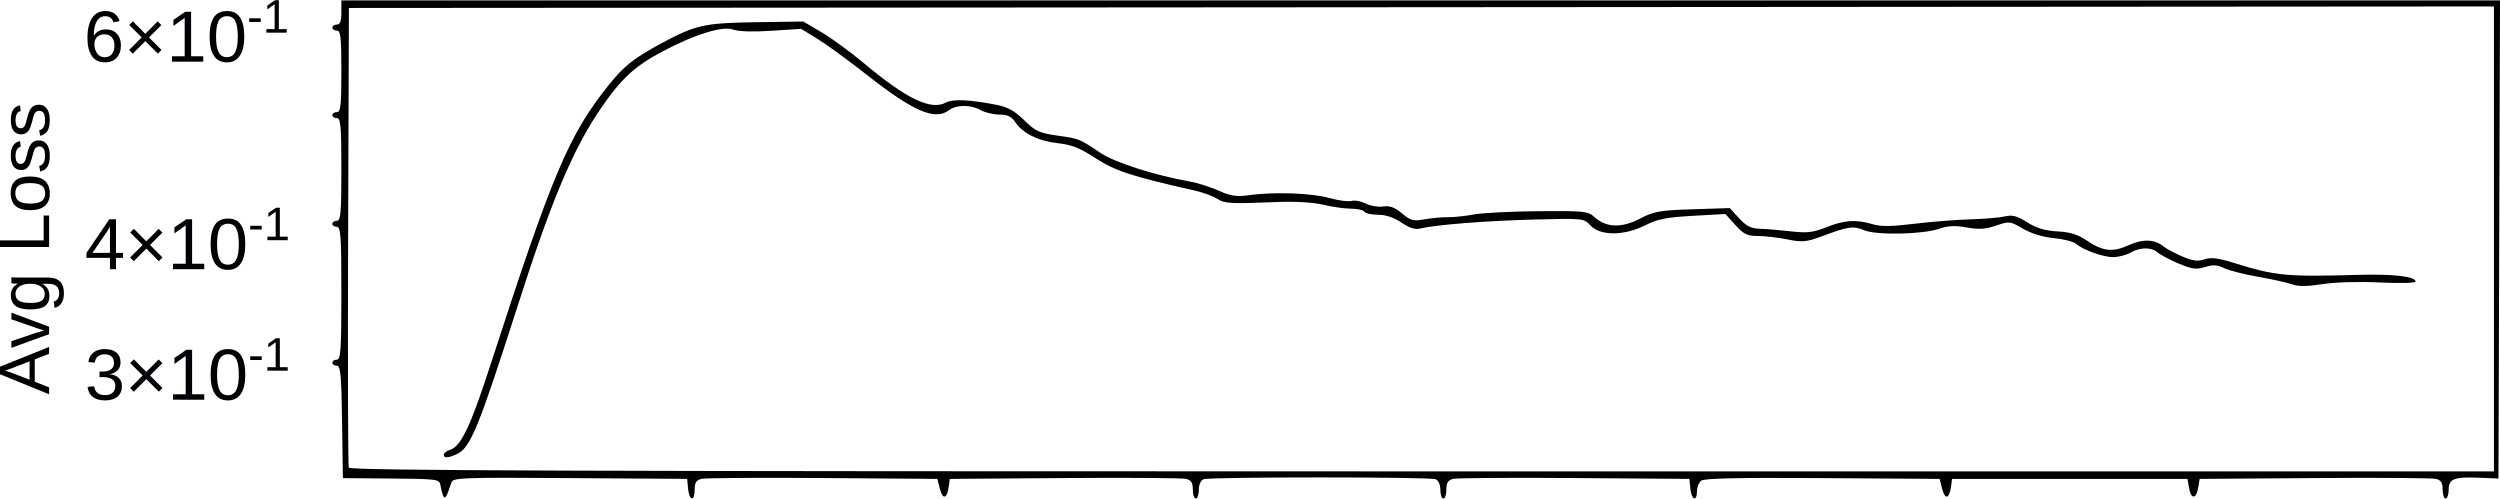 <?xml version="1.0" encoding="UTF-8" standalone="no"?>
<!-- Created with Inkscape (http://www.inkscape.org/) -->

<svg
   xmlns:dc="http://purl.org/dc/elements/1.1/"
   xmlns:cc="http://creativecommons.org/ns#"
   xmlns:rdf="http://www.w3.org/1999/02/22-rdf-syntax-ns#"
   xmlns:svg="http://www.w3.org/2000/svg"
   xmlns="http://www.w3.org/2000/svg"
   xmlns:sodipodi="http://sodipodi.sourceforge.net/DTD/sodipodi-0.dtd"
   xmlns:inkscape="http://www.inkscape.org/namespaces/inkscape"
   width="180.658mm"
   height="36.027mm"
   viewBox="0 0 180.658 36.027"
   version="1.1"
   id="svg8"
   inkscape:version="0.92.5 (2060ec1f9f, 2020-04-08)"
   sodipodi:docname="convergence_nn2.svg">
  <defs
     id="defs2" />
  <sodipodi:namedview
     id="base"
     pagecolor="#ffffff"
     bordercolor="#666666"
     borderopacity="1.0"
     inkscape:pageopacity="0.0"
     inkscape:pageshadow="2"
     inkscape:zoom="3.959798"
     inkscape:cx="166.46576"
     inkscape:cy="56.094853"
     inkscape:document-units="mm"
     inkscape:current-layer="layer1"
     showgrid="false"
     inkscape:window-width="1920"
     inkscape:window-height="1030"
     inkscape:window-x="0"
     inkscape:window-y="27"
     inkscape:window-maximized="1" />
  <g
     inkscape:label="Layer 1"
     inkscape:groupmode="layer"
     id="layer1"
     transform="translate(-26.979,-102.999)">
    <path
       style="fill:#000000;stroke-width:0.265"
       d=""
       id="path852"
       inkscape:connector-curvature="0" />
    <path
       style="fill:#000000;stroke-width:0.219"
       d="m 59.051,135.852 c 0,-0.112 0.201,-0.268 0.447,-0.346 0.804,-0.255 1.481,-1.683 2.958,-6.245 4.442,-13.715 5.625,-16.512 8.502,-20.105 1.128,-1.408 1.816,-1.952 3.876,-3.059 2.404,-1.292 3.072,-1.44 6.767,-1.493 l 3.426,-0.049 1.315,0.773 c 0.723,0.425 2.104,1.434 3.069,2.242 3.066,2.568 4.833,3.421 5.905,2.847 0.52,-0.278 1.687,-0.227 3.698,0.162 0.785,0.152 1.29,0.435 1.974,1.107 0.812,0.797 1.092,0.927 2.391,1.111 1.615,0.229 1.566,0.209 3.13,1.254 1.041,0.696 3.936,1.622 6.467,2.069 0.543,0.096 1.471,0.391 2.064,0.656 0.873,0.391 1.289,0.453 2.192,0.327 1.804,-0.251 4.532,-0.154 5.82,0.206 0.659,0.184 1.375,0.279 1.591,0.21 0.216,-0.069 0.673,0.015 1.016,0.186 0.343,0.171 0.916,0.268 1.274,0.215 0.479,-0.07 0.837,0.061 1.358,0.499 0.622,0.524 0.817,0.575 1.629,0.43 0.507,-0.091 1.267,-0.16 1.689,-0.154 0.422,0.006 1.26,-0.082 1.863,-0.196 0.603,-0.114 2.7,-0.221 4.661,-0.239 3.306,-0.029 3.6,7.4e-4 4.055,0.415 0.853,0.777 1.953,0.822 3.277,0.134 1.04,-0.54 1.437,-0.611 3.837,-0.688 l 2.677,-0.086 0.672,0.735 c 0.518,0.566 0.859,0.74 1.488,0.759 0.449,0.013 1.457,0.097 2.241,0.187 1.191,0.136 1.615,0.087 2.584,-0.298 1.303,-0.519 2.142,-0.573 3.328,-0.218 0.604,0.181 1.367,0.174 2.985,-0.026 1.195,-0.148 3.012,-0.293 4.036,-0.322 1.025,-0.029 2.171,-0.125 2.547,-0.214 0.542,-0.128 0.877,-0.039 1.617,0.428 0.67,0.423 1.283,0.607 2.173,0.653 0.893,0.046 1.47,0.22 2.062,0.621 1.216,0.825 1.921,0.912 3.09,0.379 1.037,-0.472 1.888,-0.438 2.54,0.103 0.181,0.15 0.773,0.465 1.315,0.701 0.762,0.331 1.13,0.381 1.617,0.219 0.478,-0.159 0.983,-0.101 2.082,0.241 3.09,0.96 3.785,1.027 9.124,0.877 2.452,-0.069 4.055,0.121 4.055,0.48 0,0.114 -1.091,0.145 -2.576,0.072 -1.512,-0.074 -3.226,-0.025 -4.151,0.12 -1.081,0.17 -1.758,0.178 -2.158,0.025 -0.321,-0.122 -1.427,-0.369 -2.459,-0.549 -1.032,-0.18 -2.155,-0.466 -2.495,-0.636 -0.478,-0.238 -0.792,-0.256 -1.378,-0.076 -0.637,0.195 -0.945,0.153 -1.923,-0.262 -0.64,-0.272 -1.32,-0.632 -1.51,-0.8 -0.44,-0.388 -1.253,-0.378 -1.956,0.024 -0.301,0.172 -0.857,0.317 -1.234,0.321 -0.726,0.008 -2.162,-0.506 -2.712,-0.972 -0.181,-0.153 -0.901,-0.334 -1.6,-0.402 -0.782,-0.076 -1.637,-0.338 -2.223,-0.682 -0.925,-0.542 -0.98,-0.548 -1.942,-0.22 -0.761,0.259 -1.25,0.29 -2.115,0.133 -0.828,-0.15 -1.351,-0.127 -1.982,0.091 -1.202,0.414 -4.537,0.483 -5.427,0.112 -0.793,-0.33 -1.123,-0.285 -3.016,0.418 -1.173,0.435 -1.447,0.461 -2.534,0.242 -0.67,-0.135 -1.63,-0.246 -2.132,-0.246 -0.772,0 -1.024,-0.123 -1.631,-0.795 l -0.718,-0.795 -2.353,0.132 c -1.911,0.107 -2.558,0.236 -3.445,0.685 -1.505,0.763 -3.235,0.773 -3.94,0.022 -0.495,-0.527 -0.523,-0.53 -4.039,-0.441 -3.465,0.088 -7.16,0.378 -8.255,0.648 -0.389,0.096 -0.792,-0.029 -1.38,-0.428 -0.54,-0.367 -1.129,-0.563 -1.684,-0.563 -0.47,0 -0.915,-0.099 -0.99,-0.219 -0.074,-0.121 -0.503,-0.219 -0.953,-0.219 -0.45,0 -1.356,-0.128 -2.015,-0.285 -0.722,-0.172 -2.023,-0.251 -3.279,-0.2 -3.451,0.141 -3.849,0.12 -4.402,-0.238 -0.292,-0.189 -1.024,-0.455 -1.627,-0.591 -4.515,-1.016 -5.742,-1.416 -7.145,-2.333 -1.131,-0.739 -1.727,-0.976 -2.74,-1.088 -1.415,-0.157 -2.551,-0.723 -3.085,-1.537 -0.255,-0.389 -0.547,-0.525 -1.14,-0.531 -0.438,-0.005 -1.043,-0.149 -1.345,-0.321 -0.708,-0.405 -1.749,-0.401 -2.289,0.006 -1.01,0.764 -2.562,0.097 -5.932,-2.55 -1.326,-1.042 -2.939,-2.217 -3.583,-2.612 l -1.172,-0.717 -2.157,0.141 c -1.313,0.086 -2.39,0.053 -2.752,-0.085 -0.755,-0.287 -2.774,0.338 -5.133,1.59 -1.957,1.038 -2.946,1.946 -4.367,4.007 -2.035,2.952 -3.606,6.661 -6.035,14.249 -2.862,8.94 -3.453,10.382 -4.432,10.828 -0.649,0.296 -0.948,0.307 -0.948,0.037 z"
       id="path865"
       inkscape:connector-curvature="0" />
    <path
       style="fill:#000000;stroke-width:0.218"
       d="m 58.992,138.808 c -0.066,-0.18 -0.151,-0.524 -0.19,-0.764 -0.067,-0.414 -0.251,-0.438 -3.558,-0.465 l -3.487,-0.029 -0.059,-4.062 c -0.05,-3.411 -0.111,-4.062 -0.382,-4.062 -0.177,0 -0.322,-0.098 -0.322,-0.218 0,-0.12 0.147,-0.218 0.327,-0.218 0.281,0 0.327,-0.679 0.327,-4.8 0,-4.121 -0.046,-4.8 -0.327,-4.8 -0.18,0 -0.327,-0.098 -0.327,-0.218 0,-0.12 0.147,-0.218 0.327,-0.218 0.278,0 0.327,-0.558 0.327,-3.709 0,-3.151 -0.049,-3.709 -0.327,-3.709 -0.18,0 -0.327,-0.098 -0.327,-0.218 0,-0.12 0.147,-0.218 0.327,-0.218 0.275,0 0.327,-0.473 0.327,-2.945 0,-2.473 -0.053,-2.945 -0.327,-2.945 -0.18,0 -0.327,-0.098 -0.327,-0.218 0,-0.12 0.147,-0.218 0.327,-0.218 0.236,0 0.327,-0.242 0.327,-0.873 v -0.873 h 77.995 77.995 l -0.056,17.275 -0.056,17.275 -1.361,-0.056 c -1.853,-0.076 -2.238,0.073 -2.238,0.862 0,0.352 -0.098,0.64 -0.218,0.64 -0.12,0 -0.218,-0.293 -0.218,-0.65 0,-0.494 -0.118,-0.679 -0.491,-0.77 -0.27,-0.066 -4.221,-0.092 -8.779,-0.059 l -8.288,0.061 -0.113,0.654 c -0.144,0.832 -0.512,0.825 -0.657,-0.012 l -0.111,-0.642 h -8.506 -8.506 l -0.073,0.545 c -0.12,0.894 -0.43,0.988 -0.636,0.193 l -0.191,-0.739 -8.469,-0.057 c -6.07,-0.041 -8.554,0.013 -8.767,0.19 -0.164,0.136 -0.298,0.481 -0.298,0.766 0,0.782 -0.399,0.623 -0.477,-0.19 l -0.068,-0.709 -8.29,-0.061 c -4.56,-0.033 -8.511,-0.007 -8.781,0.059 -0.373,0.091 -0.491,0.276 -0.491,0.77 0,0.358 -0.098,0.65 -0.218,0.65 -0.12,0 -0.218,-0.284 -0.218,-0.631 0,-0.374 -0.14,-0.685 -0.345,-0.764 -0.451,-0.173 -16.312,-0.173 -16.763,0 -0.205,0.079 -0.345,0.389 -0.345,0.764 0,0.347 -0.098,0.631 -0.218,0.631 -0.12,0 -0.218,-0.293 -0.218,-0.65 0,-0.494 -0.118,-0.679 -0.491,-0.77 -0.27,-0.066 -4.221,-0.092 -8.781,-0.059 l -8.29,0.061 -0.073,0.545 c -0.12,0.894 -0.43,0.988 -0.636,0.193 l -0.191,-0.739 -8.276,-0.061 c -4.552,-0.033 -8.497,-0.007 -8.767,0.059 -0.373,0.091 -0.491,0.276 -0.491,0.77 0,0.879 -0.391,0.83 -0.477,-0.059 l -0.068,-0.709 -8.46,-0.057 c -7.916,-0.053 -8.468,-0.032 -8.581,0.327 -0.327,1.036 -0.473,1.264 -0.595,0.93 z m 148.206,-18.544 v -16.799 l -77.503,0.055 -77.503,0.055 -0.056,16.471 c -0.031,9.059 -0.009,16.594 0.048,16.744 0.083,0.217 15.796,0.273 77.559,0.273 h 77.455 z"
       id="path878"
       inkscape:connector-curvature="0"
       sodipodi:nodetypes="ccccccssssssssssssssssccccccssscccccccccccccsccccsssccsssccccccccsccscccccccscsc" />
    <g
       aria-label="Avg Loss"
       transform="rotate(-90)"
       style="font-style:normal;font-variant:normal;font-weight:normal;font-stretch:normal;font-size:5.158px;line-height:1.25;font-family:sans-serif;-inkscape-font-specification:'sans-serif, Normal';font-variant-ligatures:normal;font-variant-caps:normal;font-variant-numeric:normal;font-feature-settings:normal;text-align:start;letter-spacing:0px;word-spacing:0px;writing-mode:lr-tb;text-anchor:start;fill:#000000;fill-opacity:1;stroke:none;stroke-width:0.129"
       id="text895">
      <path
         d="m -128.562,30.528 -0.406,-1.038 h -1.617 l -0.408,1.038 h -0.499 l 1.448,-3.549 h 0.547 l 1.426,3.549 z m -1.214,-3.186 -0.023,0.071 q -0.063,0.209 -0.186,0.536 l -0.453,1.166 h 1.327 l -0.456,-1.171 q -0.07,-0.174 -0.141,-0.393 z"
         style="stroke-width:0.129"
         id="path1076" />
      <path
         d="m -126.61,30.528 h -0.536 l -0.99,-2.725 h 0.484 l 0.599,1.773 q 0.033,0.101 0.174,0.597 l 0.088,-0.295 0.098,-0.297 0.62,-1.778 h 0.481 z"
         style="stroke-width:0.129"
         id="path1078" />
      <path
         d="m -124.195,31.598 q -0.446,0 -0.71,-0.176 -0.264,-0.174 -0.34,-0.496 l 0.456,-0.065 q 0.045,0.189 0.199,0.29 0.156,0.103 0.408,0.103 0.677,0 0.677,-0.793 v -0.438 h -0.005 q -0.128,0.262 -0.353,0.395 -0.224,0.131 -0.524,0.131 -0.501,0 -0.738,-0.332 -0.234,-0.332 -0.234,-1.045 0,-0.723 0.252,-1.065 0.254,-0.345 0.771,-0.345 0.29,0 0.501,0.133 0.214,0.131 0.33,0.375 h 0.005 q 0,-0.076 0.01,-0.262 0.01,-0.186 0.02,-0.204 h 0.431 q -0.015,0.136 -0.015,0.564 v 2.083 q 0,1.148 -1.141,1.148 z m 0.69,-2.433 q 0,-0.332 -0.091,-0.572 -0.091,-0.242 -0.257,-0.368 -0.164,-0.128 -0.373,-0.128 -0.348,0 -0.506,0.252 -0.159,0.252 -0.159,0.816 0,0.559 0.149,0.803 0.149,0.244 0.509,0.244 0.214,0 0.38,-0.126 0.166,-0.126 0.257,-0.36 0.091,-0.237 0.091,-0.562 z"
         style="stroke-width:0.129"
         id="path1080" />
      <path
         d="m -120.85,30.528 v -3.549 h 0.481 v 3.156 h 1.793 v 0.393 z"
         style="stroke-width:0.129"
         id="path1082" />
      <path
         d="m -115.753,29.162 q 0,0.715 -0.315,1.065 -0.315,0.35 -0.914,0.35 -0.597,0 -0.902,-0.363 -0.305,-0.365 -0.305,-1.053 0,-1.41 1.222,-1.41 0.625,0 0.919,0.345 0.295,0.343 0.295,1.065 z m -0.476,0 q 0,-0.564 -0.169,-0.819 -0.166,-0.257 -0.562,-0.257 -0.398,0 -0.577,0.262 -0.176,0.259 -0.176,0.814 0,0.539 0.174,0.811 0.176,0.269 0.552,0.269 0.408,0 0.582,-0.262 0.176,-0.262 0.176,-0.819 z"
         style="stroke-width:0.129"
         id="path1084" />
      <path
         d="m -113.143,29.774 q 0,0.385 -0.292,0.594 -0.29,0.209 -0.814,0.209 -0.509,0 -0.786,-0.166 -0.275,-0.169 -0.358,-0.524 l 0.4,-0.078 q 0.058,0.219 0.239,0.322 0.181,0.101 0.504,0.101 0.345,0 0.504,-0.106 0.161,-0.106 0.161,-0.317 0,-0.161 -0.111,-0.262 -0.111,-0.101 -0.358,-0.166 l -0.325,-0.086 q -0.39,-0.101 -0.557,-0.196 -0.164,-0.098 -0.257,-0.237 -0.093,-0.139 -0.093,-0.34 0,-0.373 0.264,-0.567 0.267,-0.196 0.776,-0.196 0.451,0 0.715,0.159 0.267,0.159 0.337,0.509 l -0.408,0.05 q -0.038,-0.181 -0.204,-0.277 -0.164,-0.098 -0.441,-0.098 -0.307,0 -0.453,0.093 -0.146,0.093 -0.146,0.282 0,0.116 0.06,0.191 0.06,0.076 0.179,0.128 0.118,0.053 0.499,0.146 0.36,0.091 0.519,0.169 0.159,0.076 0.249,0.169 0.093,0.093 0.144,0.217 0.05,0.121 0.05,0.277 z"
         style="stroke-width:0.129"
         id="path1086" />
      <path
         d="m -110.564,29.774 q 0,0.385 -0.292,0.594 -0.29,0.209 -0.814,0.209 -0.509,0 -0.786,-0.166 -0.275,-0.169 -0.358,-0.524 l 0.4,-0.078 q 0.058,0.219 0.239,0.322 0.181,0.101 0.504,0.101 0.345,0 0.504,-0.106 0.161,-0.106 0.161,-0.317 0,-0.161 -0.111,-0.262 -0.111,-0.101 -0.358,-0.166 l -0.325,-0.086 q -0.39,-0.101 -0.557,-0.196 -0.164,-0.098 -0.257,-0.237 -0.093,-0.139 -0.093,-0.34 0,-0.373 0.264,-0.567 0.267,-0.196 0.776,-0.196 0.451,0 0.715,0.159 0.267,0.159 0.337,0.509 l -0.408,0.05 q -0.038,-0.181 -0.204,-0.277 -0.164,-0.098 -0.441,-0.098 -0.307,0 -0.453,0.093 -0.146,0.093 -0.146,0.282 0,0.116 0.06,0.191 0.06,0.076 0.179,0.128 0.118,0.053 0.499,0.146 0.36,0.091 0.519,0.169 0.159,0.076 0.249,0.169 0.093,0.093 0.144,0.217 0.05,0.121 0.05,0.277 z"
         style="stroke-width:0.129"
         id="path1088" />
    </g>
    <g
       aria-label="4×10-1
3×10-1"
       transform="matrix(0.131,0,0,0.131,18.602,58.039)"
       style="font-style:normal;font-variant:normal;font-weight:normal;font-stretch:normal;font-size:40px;line-height:1.8;font-family:sans-serif;-inkscape-font-specification:'sans-serif, Normal';font-variant-ligatures:normal;font-variant-caps:normal;font-variant-numeric:normal;font-feature-settings:normal;text-align:start;letter-spacing:0px;word-spacing:0px;writing-mode:lr-tb;text-anchor:start;fill:#000004;fill-opacity:1;stroke:none"
       id="flowRoot897">
      <path
         d="m 127.922,485.462 v 6.23 h -3.32 v -6.23 h -12.969 v -2.734 l 12.598,-18.555 h 3.691 v 18.516 h 3.867 v 2.773 z m -3.32,-17.324 q -0.039,0.117 -0.547,1.035 -0.508,0.918 -0.762,1.289 l -7.051,10.391 -1.055,1.445 -0.312,0.391 h 9.727 z"
         style=""
         id="path1051" />
      <path
         d="m 135.734,485.247 6.914,-6.914 -6.875,-6.875 2.031,-2.012 6.836,6.895 6.836,-6.855 2.051,2.051 -6.836,6.797 6.875,6.875 -1.992,2.051 -6.895,-6.895 -6.953,6.934 z"
         style=""
         id="path1053" />
      <path
         d="M 159.367,491.692 V 488.704 h 7.012 v -21.172 l -6.211,4.434 v -3.32 l 6.504,-4.473 h 3.242 V 488.704 h 6.699 v 2.988 z"
         style=""
         id="path1055" />
      <path
         d="m 199.25,477.923 q 0,6.895 -2.441,10.527 -2.422,3.633 -7.168,3.633 -4.746,0 -7.129,-3.613 -2.383,-3.613 -2.383,-10.547 0,-7.09 2.305,-10.625 2.324,-3.535 7.324,-3.535 4.863,0 7.168,3.574 2.324,3.574 2.324,10.586 z m -3.574,0 q 0,-5.957 -1.387,-8.633 -1.367,-2.676 -4.531,-2.676 -3.242,0 -4.668,2.637 -1.406,2.637 -1.406,8.672 0,5.859 1.426,8.574 1.445,2.715 4.57,2.715 3.105,0 4.551,-2.773 1.445,-2.773 1.445,-8.516 z"
         style=""
         id="path1057" />
      <path
         d="m 201.968,469.802 v -2.031 h 6.348 v 2.031 z"
         style="font-size:65%;line-height:1.8;baseline-shift:super;fill:#000004;fill-opacity:1"
         id="path1059" />
      <path
         d="m 211.451,475.692 v -1.942 h 4.558 v -13.762 l -4.037,2.882 v -2.158 l 4.228,-2.907 h 2.107 v 15.945 h 4.354 v 1.942 z"
         style="font-size:65%;line-height:1.8;baseline-shift:super;fill:#000004;fill-opacity:1"
         id="path1061" />
      <path
         d="m 131.203,556.095 q 0,3.809 -2.422,5.898 -2.422,2.09 -6.914,2.09 -4.18,0 -6.68,-1.875 -2.48,-1.895 -2.949,-5.586 l 3.633,-0.332 q 0.703,4.883 5.996,4.883 2.656,0 4.16,-1.309 1.523,-1.309 1.523,-3.887 0,-2.246 -1.738,-3.496 -1.719,-1.27 -4.98,-1.27 h -1.992 v -3.047 h 1.914 q 2.891,0 4.473,-1.25 1.602,-1.27 1.602,-3.496 0,-2.207 -1.309,-3.477 -1.289,-1.289 -3.848,-1.289 -2.324,0 -3.77,1.191 -1.426,1.191 -1.66,3.359 l -3.535,-0.273 q 0.391,-3.379 2.793,-5.273 2.422,-1.895 6.211,-1.895 4.141,0 6.426,1.934 2.305,1.914 2.305,5.352 0,2.637 -1.484,4.297 -1.465,1.641 -4.277,2.227 v 0.078 q 3.086,0.332 4.805,2.07 1.719,1.738 1.719,4.375 z"
         style=""
         id="path1063" />
      <path
         d="m 135.734,557.247 6.914,-6.914 -6.875,-6.875 2.031,-2.012 6.836,6.895 6.836,-6.855 2.051,2.051 -6.836,6.797 6.875,6.875 -1.992,2.051 -6.895,-6.895 -6.953,6.934 z"
         style=""
         id="path1065" />
      <path
         d="M 159.367,563.692 V 560.704 h 7.012 v -21.172 l -6.211,4.434 v -3.32 l 6.504,-4.473 h 3.242 V 560.704 h 6.699 v 2.988 z"
         style=""
         id="path1067" />
      <path
         d="m 199.25,549.923 q 0,6.895 -2.441,10.527 -2.422,3.633 -7.168,3.633 -4.746,0 -7.129,-3.613 -2.383,-3.613 -2.383,-10.547 0,-7.09 2.305,-10.625 2.324,-3.535 7.324,-3.535 4.863,0 7.168,3.574 2.324,3.574 2.324,10.586 z m -3.574,0 q 0,-5.957 -1.387,-8.633 -1.367,-2.676 -4.531,-2.676 -3.242,0 -4.668,2.637 -1.406,2.637 -1.406,8.672 0,5.859 1.426,8.574 1.445,2.715 4.57,2.715 3.105,0 4.551,-2.773 1.445,-2.773 1.445,-8.516 z"
         style=""
         id="path1069" />
      <path
         d="m 201.968,541.802 v -2.031 h 6.348 v 2.031 z"
         style="font-size:65%;line-height:1.8;baseline-shift:super;fill:#000004;fill-opacity:1"
         id="path1071" />
      <path
         d="m 211.451,547.692 v -1.942 h 4.558 v -13.762 l -4.037,2.882 v -2.158 l 4.228,-2.907 h 2.107 v 15.945 h 4.354 v 1.942 z"
         style="font-size:65%;line-height:1.8;baseline-shift:super;fill:#000004;fill-opacity:1"
         id="path1073" />
    </g>
    <g
       aria-label="6×10-1"
       transform="matrix(0.131,0,0,0.131,18.529,43.043)"
       style="font-style:normal;font-variant:normal;font-weight:normal;font-stretch:normal;font-size:40px;line-height:1.8;font-family:sans-serif;-inkscape-font-specification:'sans-serif, Normal';font-variant-ligatures:normal;font-variant-caps:normal;font-variant-numeric:normal;font-feature-settings:normal;text-align:start;letter-spacing:0px;word-spacing:0px;writing-mode:lr-tb;text-anchor:start;fill:#000004;fill-opacity:1;stroke:none"
       id="flowRoot897-8">
      <path
         d="m 131.203,482.688 q 0,4.355 -2.363,6.875 -2.363,2.52 -6.523,2.52 -4.648,0 -7.109,-3.457 -2.461,-3.457 -2.461,-10.059 0,-7.148 2.559,-10.977 2.559,-3.828 7.285,-3.828 6.23,0 7.852,5.605 l -3.359,0.605 q -1.035,-3.359 -4.531,-3.359 -3.008,0 -4.668,2.812 -1.641,2.793 -1.641,8.105 0.957,-1.777 2.695,-2.695 1.738,-0.938 3.984,-0.938 3.809,0 6.035,2.383 2.246,2.383 2.246,6.406 z m -3.574,0.156 q 0,-2.988 -1.465,-4.609 -1.465,-1.621 -4.082,-1.621 -2.461,0 -3.984,1.445 -1.504,1.426 -1.504,3.945 0,3.184 1.562,5.215 1.582,2.031 4.043,2.031 2.539,0 3.984,-1.699 1.445,-1.719 1.445,-4.707 z"
         style=""
         id="path1038" />
      <path
         d="m 135.734,485.247 6.914,-6.914 -6.875,-6.875 2.031,-2.012 6.836,6.895 6.836,-6.855 2.051,2.051 -6.836,6.797 6.875,6.875 -1.992,2.051 -6.895,-6.895 -6.953,6.934 z"
         style=""
         id="path1040" />
      <path
         d="M 159.367,491.692 V 488.704 h 7.012 v -21.172 l -6.211,4.434 v -3.32 l 6.504,-4.473 h 3.242 V 488.704 h 6.699 v 2.988 z"
         style=""
         id="path1042" />
      <path
         d="m 199.25,477.923 q 0,6.895 -2.441,10.527 -2.422,3.633 -7.168,3.633 -4.746,0 -7.129,-3.613 -2.383,-3.613 -2.383,-10.547 0,-7.09 2.305,-10.625 2.324,-3.535 7.324,-3.535 4.863,0 7.168,3.574 2.324,3.574 2.324,10.586 z m -3.574,0 q 0,-5.957 -1.387,-8.633 -1.367,-2.676 -4.531,-2.676 -3.242,0 -4.668,2.637 -1.406,2.637 -1.406,8.672 0,5.859 1.426,8.574 1.445,2.715 4.57,2.715 3.105,0 4.551,-2.773 1.445,-2.773 1.445,-8.516 z"
         style=""
         id="path1044" />
      <path
         d="m 201.968,469.802 v -2.031 h 6.348 v 2.031 z"
         style="font-size:65%;line-height:1.8;baseline-shift:super;fill:#000004;fill-opacity:1"
         id="path1046" />
      <path
         d="m 211.451,475.692 v -1.942 h 4.558 v -13.762 l -4.037,2.882 v -2.158 l 4.228,-2.907 h 2.107 v 15.945 h 4.354 v 1.942 z"
         style="font-size:65%;line-height:1.8;baseline-shift:super;fill:#000004;fill-opacity:1"
         id="path1048" />
    </g>
  </g>
</svg>
